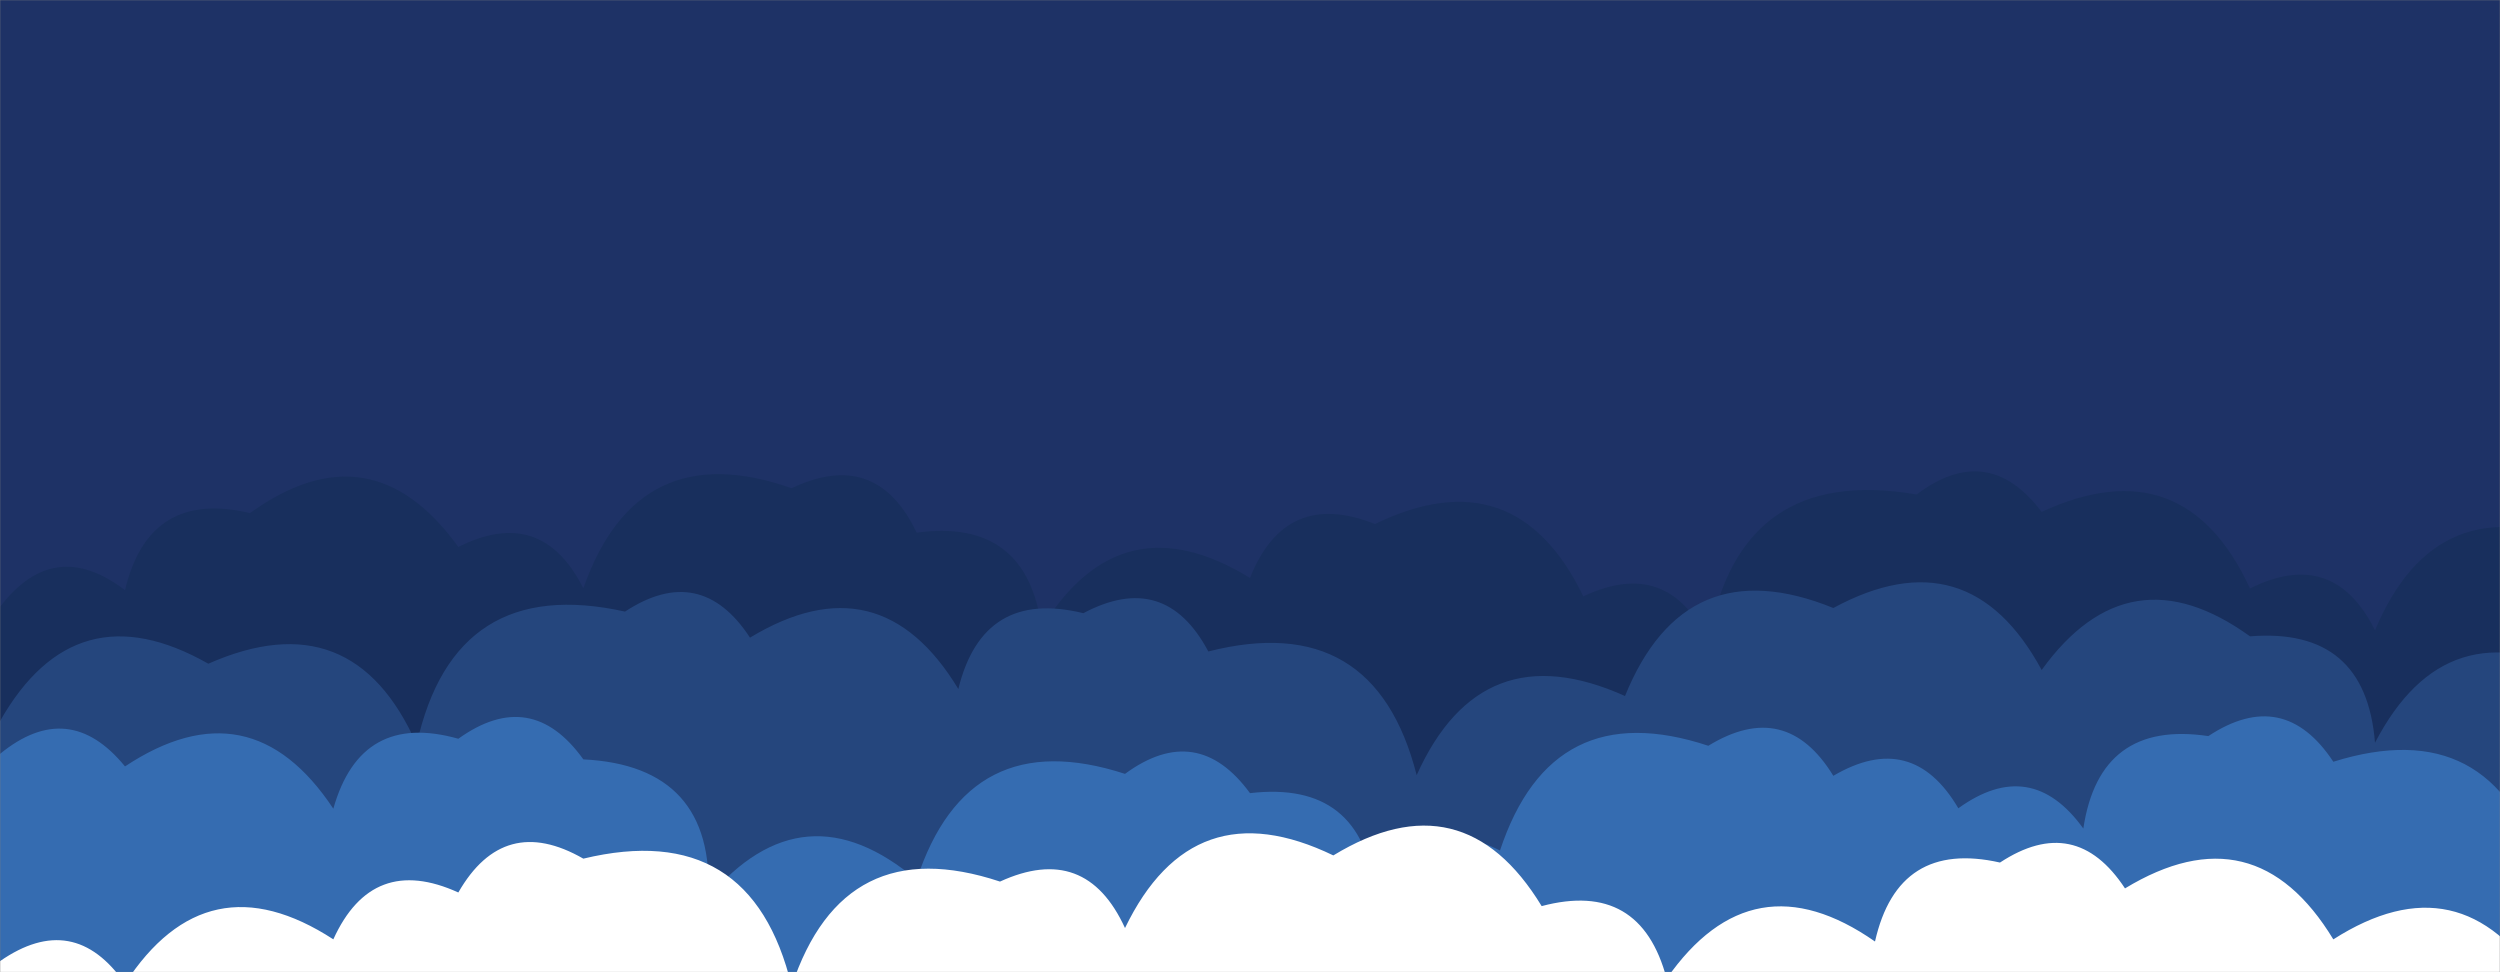 <svg xmlns="http://www.w3.org/2000/svg" version="1.1" xmlns:xlink="http://www.w3.org/1999/xlink" xmlns:svgjs="http://svgjs.com/svgjs" width="1440" height="560" preserveAspectRatio="none" viewBox="0 0 1440 560"><rect x="0" y="0" width="1440" height="560" fill="#808080" stroke="none"/><g mask="url(&quot;#SvgjsMask1000&quot;)" fill="none"><rect width="1440" height="560" x="0" y="0" fill="#1e3266"></rect><path d="M1488 560L0 560 L0 349.59Q31.18 308.77, 72 339.96Q85.79 281.75, 144 295.54Q213.76 245.3, 264 315.06Q311.91 290.97, 336 338.87Q367.17 250.04, 456 281.21Q504.8 258.01, 528 306.81Q591.4 298.22, 600 361.62Q645.63 287.25, 720 332.89Q740.48 281.37, 792 301.84Q872.83 262.66, 912 343.49Q961 320.5, 984 369.5Q1001.67 267.17, 1104 284.84Q1145.01 253.85, 1176 294.86Q1258.05 256.9, 1296 338.95Q1344.06 315, 1368 363.06Q1403.47 278.53, 1488 314.01z" fill="#182f5d"></path><path d="M1488 560L0 560 L0 415.38Q43.46 338.84, 120 382.3Q203.23 345.53, 240 428.77Q261.75 330.52, 360 352.28Q403.5 323.78, 432 367.28Q506.8 322.07, 552 396.87Q566.16 339.03, 624 353.2Q671.03 328.23, 696 375.25Q791.62 350.87, 816 446.48Q853.22 363.7, 936 400.91Q970.65 315.56, 1056 350.21Q1133.86 308.06, 1176 385.92Q1226.31 316.23, 1296 366.53Q1362.65 361.18, 1368 427.83Q1408.99 348.82, 1488 389.82z" fill="#25467d"></path><path d="M1464 560L0 560 L0 434.25Q39.61 401.86, 72 441.46Q144.18 393.64, 192 465.82Q207.85 409.67, 264 425.52Q305.94 395.46, 336 437.4Q411.76 441.16, 408 516.93Q462.95 451.88, 528 506.82Q557.47 416.28, 648 445.75Q689.55 415.3, 720 456.85Q784.49 449.34, 792 513.83Q816.03 465.87, 864 489.9Q893.84 399.74, 984 429.57Q1028.65 402.22, 1056 446.87Q1101.35 420.22, 1128 465.57Q1169.84 435.4, 1200 477.24Q1209.38 414.62, 1272 423.99Q1315.39 395.38, 1344 438.77Q1435.4 410.17, 1464 501.57z" fill="#356cb1"></path><path d="M1464 560L0 560 L0 553.63Q42.49 524.12, 72 566.6Q119.23 493.83, 192 541.06Q214.51 491.57, 264 514.07Q290.25 468.33, 336 494.58Q432.73 471.31, 456 568.05Q485.87 477.92, 576 507.79Q625.38 485.17, 648 534.55Q687.09 453.63, 768 492.72Q842.6 447.32, 888 521.92Q944.9 506.82, 960 563.72Q1009.29 493.01, 1080 542.31Q1093.26 483.57, 1152 496.83Q1195.44 468.27, 1224 511.72Q1298.68 466.4, 1344 541.08Q1417.22 494.31, 1464 567.53z" fill="white"></path></g><defs><mask id="SvgjsMask1000"><rect width="1440" height="560" fill="#ffffff"></rect></mask></defs></svg>
